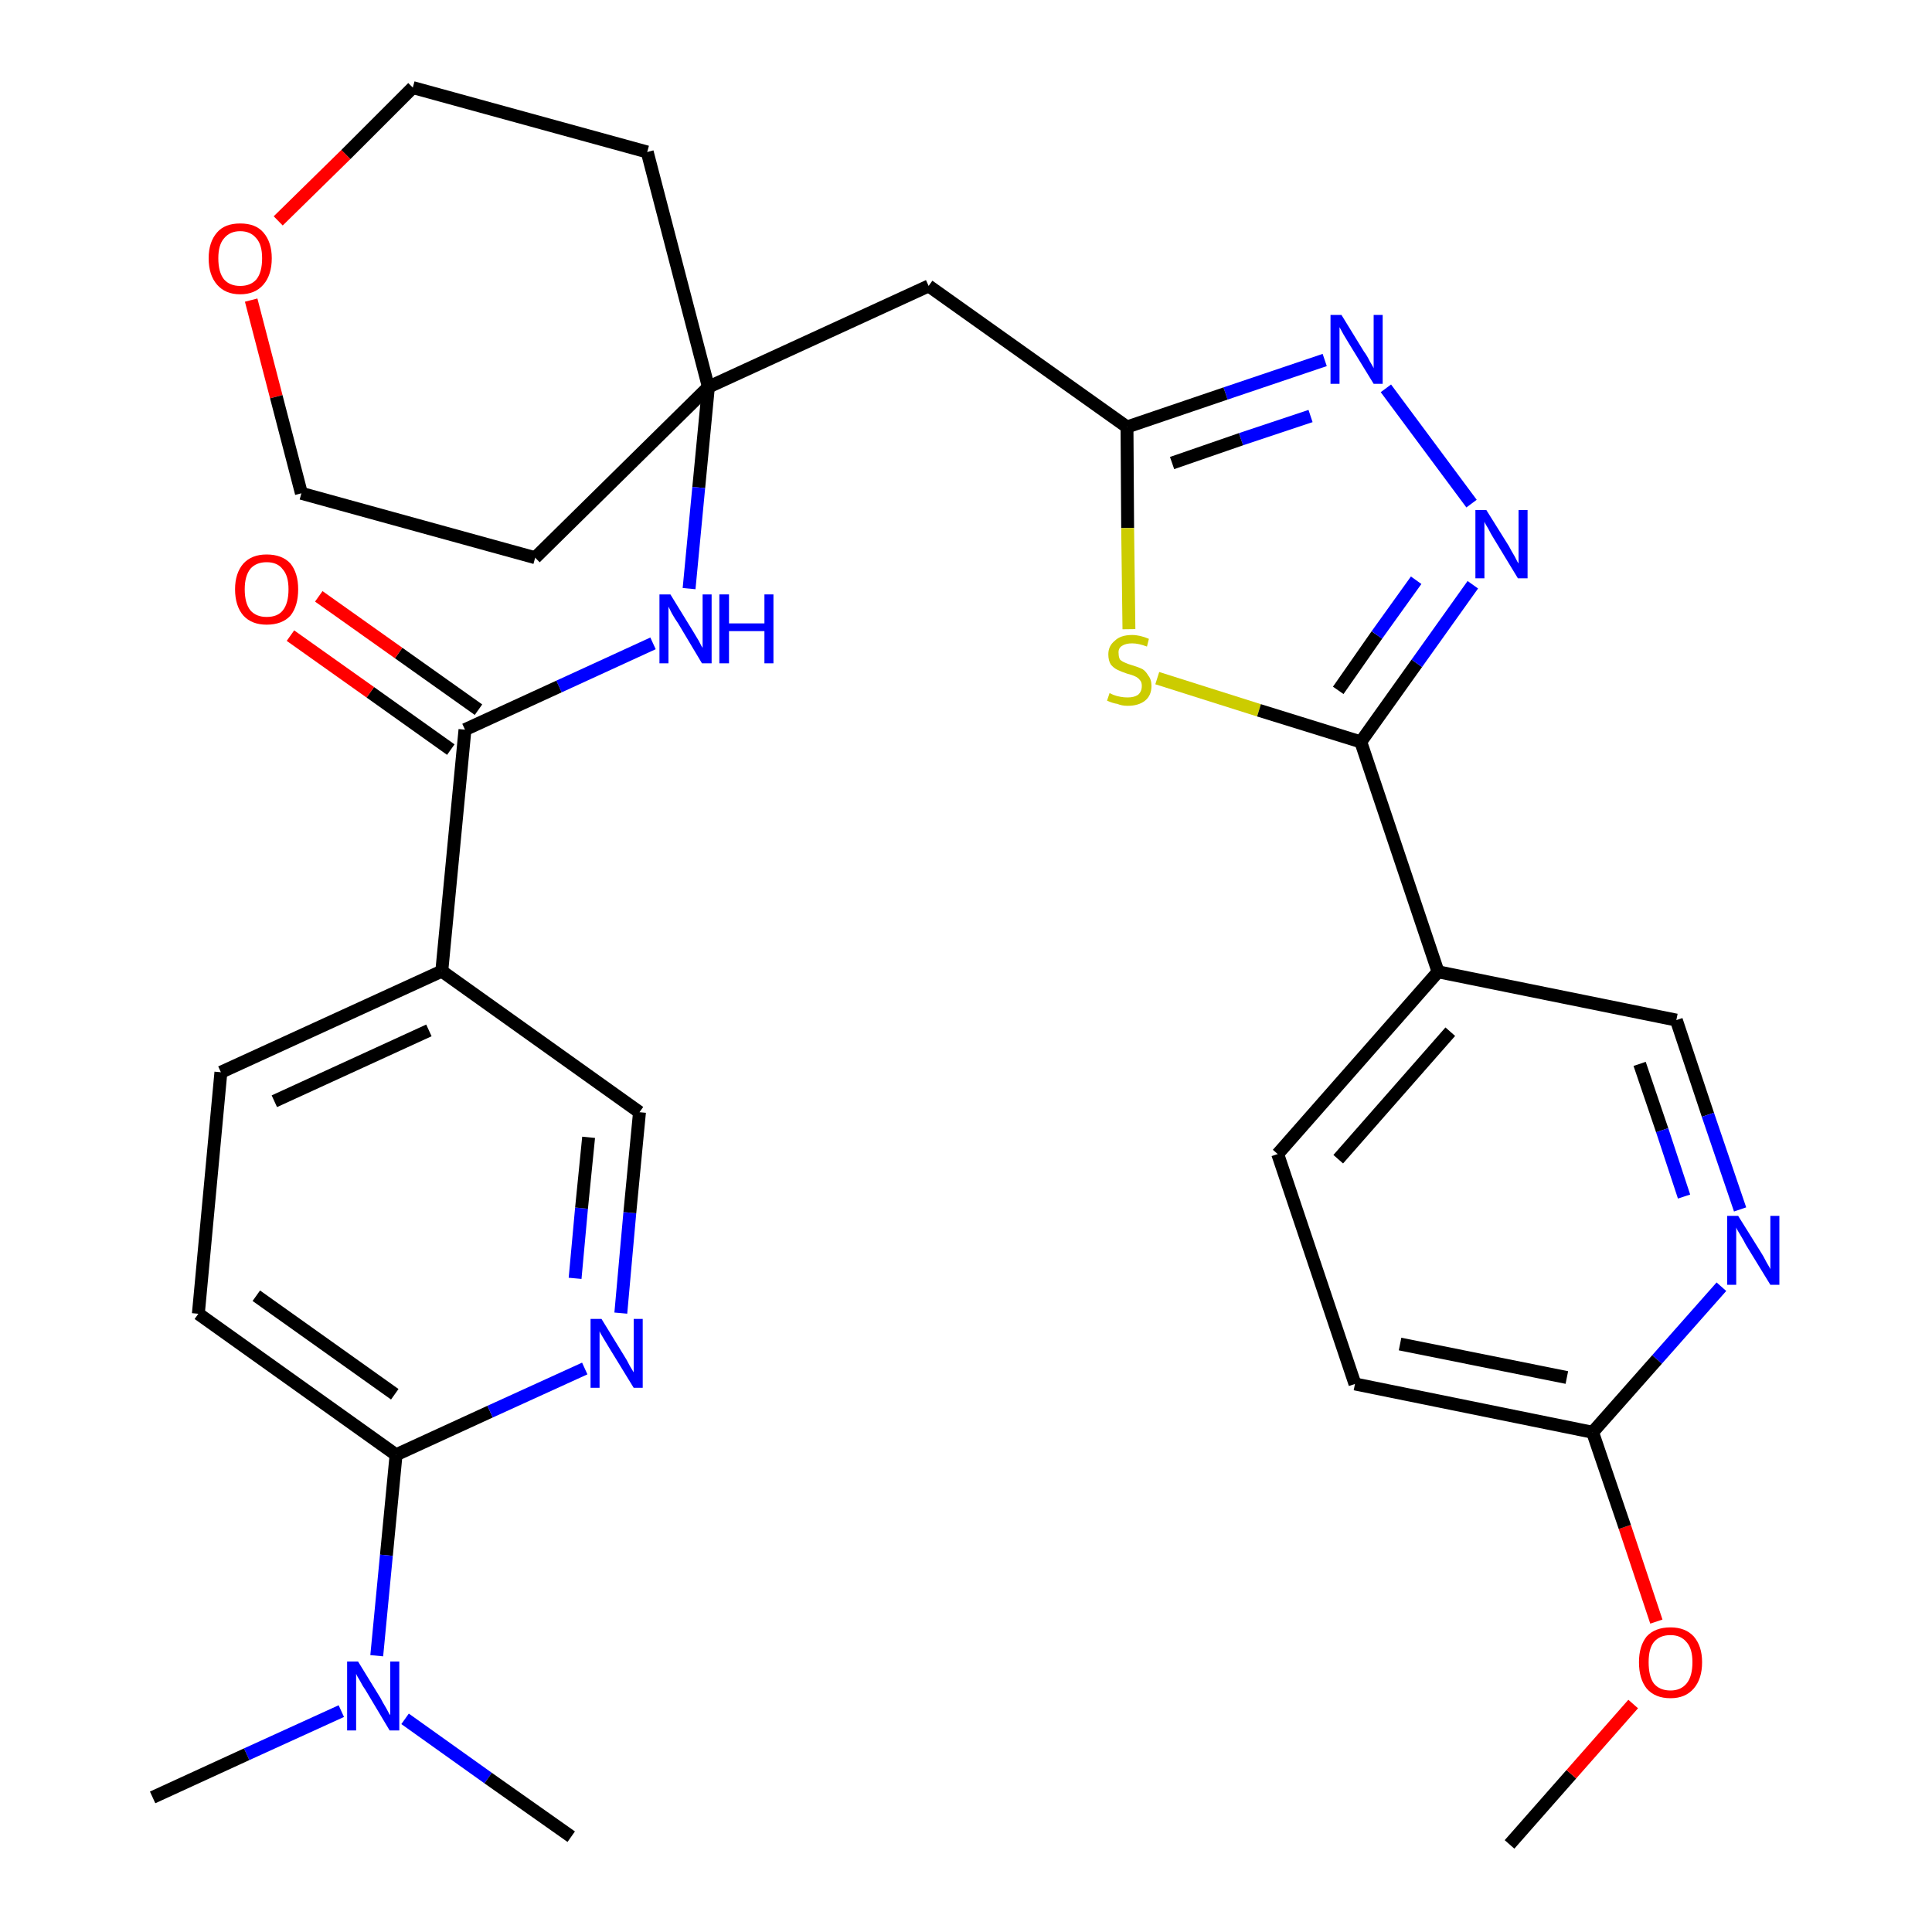 <?xml version='1.0' encoding='iso-8859-1'?>
<svg version='1.1' baseProfile='full'
              xmlns='http://www.w3.org/2000/svg'
                      xmlns:rdkit='http://www.rdkit.org/xml'
                      xmlns:xlink='http://www.w3.org/1999/xlink'
                  xml:space='preserve'
width='300px' height='300px' viewBox='0 0 300 300'>
<!-- END OF HEADER -->
<path class='bond-0 atom-0 atom-1' d='M 234.4,286.4 L 244.0,275.5' style='fill:none;fill-rule:evenodd;stroke:#000000;stroke-width:2.0px;stroke-linecap:butt;stroke-linejoin:miter;stroke-opacity:1' />
<path class='bond-0 atom-0 atom-1' d='M 244.0,275.5 L 253.6,264.6' style='fill:none;fill-rule:evenodd;stroke:#FF0000;stroke-width:2.0px;stroke-linecap:butt;stroke-linejoin:miter;stroke-opacity:1' />
<path class='bond-1 atom-1 atom-2' d='M 257.2,251.8 L 252.3,237.1' style='fill:none;fill-rule:evenodd;stroke:#FF0000;stroke-width:2.0px;stroke-linecap:butt;stroke-linejoin:miter;stroke-opacity:1' />
<path class='bond-1 atom-1 atom-2' d='M 252.3,237.1 L 247.3,222.4' style='fill:none;fill-rule:evenodd;stroke:#000000;stroke-width:2.0px;stroke-linecap:butt;stroke-linejoin:miter;stroke-opacity:1' />
<path class='bond-2 atom-2 atom-3' d='M 247.3,222.4 L 210.4,214.9' style='fill:none;fill-rule:evenodd;stroke:#000000;stroke-width:2.0px;stroke-linecap:butt;stroke-linejoin:miter;stroke-opacity:1' />
<path class='bond-2 atom-2 atom-3' d='M 243.3,213.9 L 217.4,208.7' style='fill:none;fill-rule:evenodd;stroke:#000000;stroke-width:2.0px;stroke-linecap:butt;stroke-linejoin:miter;stroke-opacity:1' />
<path class='bond-31 atom-31 atom-2' d='M 267.3,199.8 L 257.3,211.1' style='fill:none;fill-rule:evenodd;stroke:#0000FF;stroke-width:2.0px;stroke-linecap:butt;stroke-linejoin:miter;stroke-opacity:1' />
<path class='bond-31 atom-31 atom-2' d='M 257.3,211.1 L 247.3,222.4' style='fill:none;fill-rule:evenodd;stroke:#000000;stroke-width:2.0px;stroke-linecap:butt;stroke-linejoin:miter;stroke-opacity:1' />
<path class='bond-3 atom-3 atom-4' d='M 210.4,214.9 L 198.4,179.2' style='fill:none;fill-rule:evenodd;stroke:#000000;stroke-width:2.0px;stroke-linecap:butt;stroke-linejoin:miter;stroke-opacity:1' />
<path class='bond-4 atom-4 atom-5' d='M 198.4,179.2 L 223.3,150.9' style='fill:none;fill-rule:evenodd;stroke:#000000;stroke-width:2.0px;stroke-linecap:butt;stroke-linejoin:miter;stroke-opacity:1' />
<path class='bond-4 atom-4 atom-5' d='M 207.8,180.0 L 225.2,160.2' style='fill:none;fill-rule:evenodd;stroke:#000000;stroke-width:2.0px;stroke-linecap:butt;stroke-linejoin:miter;stroke-opacity:1' />
<path class='bond-5 atom-5 atom-6' d='M 223.3,150.9 L 211.3,115.2' style='fill:none;fill-rule:evenodd;stroke:#000000;stroke-width:2.0px;stroke-linecap:butt;stroke-linejoin:miter;stroke-opacity:1' />
<path class='bond-29 atom-5 atom-30' d='M 223.3,150.9 L 260.3,158.4' style='fill:none;fill-rule:evenodd;stroke:#000000;stroke-width:2.0px;stroke-linecap:butt;stroke-linejoin:miter;stroke-opacity:1' />
<path class='bond-6 atom-6 atom-7' d='M 211.3,115.2 L 220.0,103.0' style='fill:none;fill-rule:evenodd;stroke:#000000;stroke-width:2.0px;stroke-linecap:butt;stroke-linejoin:miter;stroke-opacity:1' />
<path class='bond-6 atom-6 atom-7' d='M 220.0,103.0 L 228.7,90.8' style='fill:none;fill-rule:evenodd;stroke:#0000FF;stroke-width:2.0px;stroke-linecap:butt;stroke-linejoin:miter;stroke-opacity:1' />
<path class='bond-6 atom-6 atom-7' d='M 207.8,107.2 L 213.8,98.6' style='fill:none;fill-rule:evenodd;stroke:#000000;stroke-width:2.0px;stroke-linecap:butt;stroke-linejoin:miter;stroke-opacity:1' />
<path class='bond-6 atom-6 atom-7' d='M 213.8,98.6 L 219.9,90.1' style='fill:none;fill-rule:evenodd;stroke:#0000FF;stroke-width:2.0px;stroke-linecap:butt;stroke-linejoin:miter;stroke-opacity:1' />
<path class='bond-32 atom-29 atom-6' d='M 179.7,105.3 L 195.5,110.3' style='fill:none;fill-rule:evenodd;stroke:#CCCC00;stroke-width:2.0px;stroke-linecap:butt;stroke-linejoin:miter;stroke-opacity:1' />
<path class='bond-32 atom-29 atom-6' d='M 195.5,110.3 L 211.3,115.2' style='fill:none;fill-rule:evenodd;stroke:#000000;stroke-width:2.0px;stroke-linecap:butt;stroke-linejoin:miter;stroke-opacity:1' />
<path class='bond-7 atom-7 atom-8' d='M 228.5,78.2 L 215.2,60.3' style='fill:none;fill-rule:evenodd;stroke:#0000FF;stroke-width:2.0px;stroke-linecap:butt;stroke-linejoin:miter;stroke-opacity:1' />
<path class='bond-8 atom-8 atom-9' d='M 205.7,55.9 L 190.3,61.1' style='fill:none;fill-rule:evenodd;stroke:#0000FF;stroke-width:2.0px;stroke-linecap:butt;stroke-linejoin:miter;stroke-opacity:1' />
<path class='bond-8 atom-8 atom-9' d='M 190.3,61.1 L 175.0,66.3' style='fill:none;fill-rule:evenodd;stroke:#000000;stroke-width:2.0px;stroke-linecap:butt;stroke-linejoin:miter;stroke-opacity:1' />
<path class='bond-8 atom-8 atom-9' d='M 203.5,64.6 L 192.7,68.2' style='fill:none;fill-rule:evenodd;stroke:#0000FF;stroke-width:2.0px;stroke-linecap:butt;stroke-linejoin:miter;stroke-opacity:1' />
<path class='bond-8 atom-8 atom-9' d='M 192.7,68.2 L 182.0,71.9' style='fill:none;fill-rule:evenodd;stroke:#000000;stroke-width:2.0px;stroke-linecap:butt;stroke-linejoin:miter;stroke-opacity:1' />
<path class='bond-9 atom-9 atom-10' d='M 175.0,66.3 L 144.2,44.4' style='fill:none;fill-rule:evenodd;stroke:#000000;stroke-width:2.0px;stroke-linecap:butt;stroke-linejoin:miter;stroke-opacity:1' />
<path class='bond-28 atom-9 atom-29' d='M 175.0,66.3 L 175.1,82.0' style='fill:none;fill-rule:evenodd;stroke:#000000;stroke-width:2.0px;stroke-linecap:butt;stroke-linejoin:miter;stroke-opacity:1' />
<path class='bond-28 atom-9 atom-29' d='M 175.1,82.0 L 175.3,97.7' style='fill:none;fill-rule:evenodd;stroke:#CCCC00;stroke-width:2.0px;stroke-linecap:butt;stroke-linejoin:miter;stroke-opacity:1' />
<path class='bond-10 atom-10 atom-11' d='M 144.2,44.4 L 110.0,60.1' style='fill:none;fill-rule:evenodd;stroke:#000000;stroke-width:2.0px;stroke-linecap:butt;stroke-linejoin:miter;stroke-opacity:1' />
<path class='bond-11 atom-11 atom-12' d='M 110.0,60.1 L 108.5,75.7' style='fill:none;fill-rule:evenodd;stroke:#000000;stroke-width:2.0px;stroke-linecap:butt;stroke-linejoin:miter;stroke-opacity:1' />
<path class='bond-11 atom-11 atom-12' d='M 108.5,75.7 L 107.0,91.4' style='fill:none;fill-rule:evenodd;stroke:#0000FF;stroke-width:2.0px;stroke-linecap:butt;stroke-linejoin:miter;stroke-opacity:1' />
<path class='bond-23 atom-11 atom-24' d='M 110.0,60.1 L 100.5,23.6' style='fill:none;fill-rule:evenodd;stroke:#000000;stroke-width:2.0px;stroke-linecap:butt;stroke-linejoin:miter;stroke-opacity:1' />
<path class='bond-33 atom-28 atom-11' d='M 83.1,86.6 L 110.0,60.1' style='fill:none;fill-rule:evenodd;stroke:#000000;stroke-width:2.0px;stroke-linecap:butt;stroke-linejoin:miter;stroke-opacity:1' />
<path class='bond-12 atom-12 atom-13' d='M 101.4,99.9 L 86.8,106.6' style='fill:none;fill-rule:evenodd;stroke:#0000FF;stroke-width:2.0px;stroke-linecap:butt;stroke-linejoin:miter;stroke-opacity:1' />
<path class='bond-12 atom-12 atom-13' d='M 86.8,106.6 L 72.2,113.3' style='fill:none;fill-rule:evenodd;stroke:#000000;stroke-width:2.0px;stroke-linecap:butt;stroke-linejoin:miter;stroke-opacity:1' />
<path class='bond-13 atom-13 atom-14' d='M 74.3,110.2 L 61.9,101.4' style='fill:none;fill-rule:evenodd;stroke:#000000;stroke-width:2.0px;stroke-linecap:butt;stroke-linejoin:miter;stroke-opacity:1' />
<path class='bond-13 atom-13 atom-14' d='M 61.9,101.4 L 49.5,92.6' style='fill:none;fill-rule:evenodd;stroke:#FF0000;stroke-width:2.0px;stroke-linecap:butt;stroke-linejoin:miter;stroke-opacity:1' />
<path class='bond-13 atom-13 atom-14' d='M 70.0,116.4 L 57.5,107.5' style='fill:none;fill-rule:evenodd;stroke:#000000;stroke-width:2.0px;stroke-linecap:butt;stroke-linejoin:miter;stroke-opacity:1' />
<path class='bond-13 atom-13 atom-14' d='M 57.5,107.5 L 45.1,98.7' style='fill:none;fill-rule:evenodd;stroke:#FF0000;stroke-width:2.0px;stroke-linecap:butt;stroke-linejoin:miter;stroke-opacity:1' />
<path class='bond-14 atom-13 atom-15' d='M 72.2,113.3 L 68.6,150.8' style='fill:none;fill-rule:evenodd;stroke:#000000;stroke-width:2.0px;stroke-linecap:butt;stroke-linejoin:miter;stroke-opacity:1' />
<path class='bond-15 atom-15 atom-16' d='M 68.6,150.8 L 34.3,166.5' style='fill:none;fill-rule:evenodd;stroke:#000000;stroke-width:2.0px;stroke-linecap:butt;stroke-linejoin:miter;stroke-opacity:1' />
<path class='bond-15 atom-15 atom-16' d='M 66.6,160.0 L 42.6,171.0' style='fill:none;fill-rule:evenodd;stroke:#000000;stroke-width:2.0px;stroke-linecap:butt;stroke-linejoin:miter;stroke-opacity:1' />
<path class='bond-34 atom-23 atom-15' d='M 99.3,172.7 L 68.6,150.8' style='fill:none;fill-rule:evenodd;stroke:#000000;stroke-width:2.0px;stroke-linecap:butt;stroke-linejoin:miter;stroke-opacity:1' />
<path class='bond-16 atom-16 atom-17' d='M 34.3,166.5 L 30.8,204.0' style='fill:none;fill-rule:evenodd;stroke:#000000;stroke-width:2.0px;stroke-linecap:butt;stroke-linejoin:miter;stroke-opacity:1' />
<path class='bond-17 atom-17 atom-18' d='M 30.8,204.0 L 61.5,225.9' style='fill:none;fill-rule:evenodd;stroke:#000000;stroke-width:2.0px;stroke-linecap:butt;stroke-linejoin:miter;stroke-opacity:1' />
<path class='bond-17 atom-17 atom-18' d='M 39.8,201.2 L 61.3,216.5' style='fill:none;fill-rule:evenodd;stroke:#000000;stroke-width:2.0px;stroke-linecap:butt;stroke-linejoin:miter;stroke-opacity:1' />
<path class='bond-18 atom-18 atom-19' d='M 61.5,225.9 L 60.0,241.5' style='fill:none;fill-rule:evenodd;stroke:#000000;stroke-width:2.0px;stroke-linecap:butt;stroke-linejoin:miter;stroke-opacity:1' />
<path class='bond-18 atom-18 atom-19' d='M 60.0,241.5 L 58.5,257.1' style='fill:none;fill-rule:evenodd;stroke:#0000FF;stroke-width:2.0px;stroke-linecap:butt;stroke-linejoin:miter;stroke-opacity:1' />
<path class='bond-21 atom-18 atom-22' d='M 61.5,225.9 L 76.1,219.2' style='fill:none;fill-rule:evenodd;stroke:#000000;stroke-width:2.0px;stroke-linecap:butt;stroke-linejoin:miter;stroke-opacity:1' />
<path class='bond-21 atom-18 atom-22' d='M 76.1,219.2 L 90.8,212.5' style='fill:none;fill-rule:evenodd;stroke:#0000FF;stroke-width:2.0px;stroke-linecap:butt;stroke-linejoin:miter;stroke-opacity:1' />
<path class='bond-19 atom-19 atom-20' d='M 53.0,265.7 L 38.3,272.4' style='fill:none;fill-rule:evenodd;stroke:#0000FF;stroke-width:2.0px;stroke-linecap:butt;stroke-linejoin:miter;stroke-opacity:1' />
<path class='bond-19 atom-19 atom-20' d='M 38.3,272.4 L 23.7,279.1' style='fill:none;fill-rule:evenodd;stroke:#000000;stroke-width:2.0px;stroke-linecap:butt;stroke-linejoin:miter;stroke-opacity:1' />
<path class='bond-20 atom-19 atom-21' d='M 62.9,266.9 L 75.8,276.1' style='fill:none;fill-rule:evenodd;stroke:#0000FF;stroke-width:2.0px;stroke-linecap:butt;stroke-linejoin:miter;stroke-opacity:1' />
<path class='bond-20 atom-19 atom-21' d='M 75.8,276.1 L 88.7,285.2' style='fill:none;fill-rule:evenodd;stroke:#000000;stroke-width:2.0px;stroke-linecap:butt;stroke-linejoin:miter;stroke-opacity:1' />
<path class='bond-22 atom-22 atom-23' d='M 96.4,203.9 L 97.8,188.3' style='fill:none;fill-rule:evenodd;stroke:#0000FF;stroke-width:2.0px;stroke-linecap:butt;stroke-linejoin:miter;stroke-opacity:1' />
<path class='bond-22 atom-22 atom-23' d='M 97.8,188.3 L 99.3,172.7' style='fill:none;fill-rule:evenodd;stroke:#000000;stroke-width:2.0px;stroke-linecap:butt;stroke-linejoin:miter;stroke-opacity:1' />
<path class='bond-22 atom-22 atom-23' d='M 89.3,198.5 L 90.3,187.6' style='fill:none;fill-rule:evenodd;stroke:#0000FF;stroke-width:2.0px;stroke-linecap:butt;stroke-linejoin:miter;stroke-opacity:1' />
<path class='bond-22 atom-22 atom-23' d='M 90.3,187.6 L 91.4,176.6' style='fill:none;fill-rule:evenodd;stroke:#000000;stroke-width:2.0px;stroke-linecap:butt;stroke-linejoin:miter;stroke-opacity:1' />
<path class='bond-24 atom-24 atom-25' d='M 100.5,23.6 L 64.1,13.6' style='fill:none;fill-rule:evenodd;stroke:#000000;stroke-width:2.0px;stroke-linecap:butt;stroke-linejoin:miter;stroke-opacity:1' />
<path class='bond-25 atom-25 atom-26' d='M 64.1,13.6 L 53.7,24.0' style='fill:none;fill-rule:evenodd;stroke:#000000;stroke-width:2.0px;stroke-linecap:butt;stroke-linejoin:miter;stroke-opacity:1' />
<path class='bond-25 atom-25 atom-26' d='M 53.7,24.0 L 43.2,34.3' style='fill:none;fill-rule:evenodd;stroke:#FF0000;stroke-width:2.0px;stroke-linecap:butt;stroke-linejoin:miter;stroke-opacity:1' />
<path class='bond-26 atom-26 atom-27' d='M 39.0,46.6 L 42.9,61.6' style='fill:none;fill-rule:evenodd;stroke:#FF0000;stroke-width:2.0px;stroke-linecap:butt;stroke-linejoin:miter;stroke-opacity:1' />
<path class='bond-26 atom-26 atom-27' d='M 42.9,61.6 L 46.8,76.6' style='fill:none;fill-rule:evenodd;stroke:#000000;stroke-width:2.0px;stroke-linecap:butt;stroke-linejoin:miter;stroke-opacity:1' />
<path class='bond-27 atom-27 atom-28' d='M 46.8,76.6 L 83.1,86.6' style='fill:none;fill-rule:evenodd;stroke:#000000;stroke-width:2.0px;stroke-linecap:butt;stroke-linejoin:miter;stroke-opacity:1' />
<path class='bond-30 atom-30 atom-31' d='M 260.3,158.4 L 265.2,173.1' style='fill:none;fill-rule:evenodd;stroke:#000000;stroke-width:2.0px;stroke-linecap:butt;stroke-linejoin:miter;stroke-opacity:1' />
<path class='bond-30 atom-30 atom-31' d='M 265.2,173.1 L 270.2,187.8' style='fill:none;fill-rule:evenodd;stroke:#0000FF;stroke-width:2.0px;stroke-linecap:butt;stroke-linejoin:miter;stroke-opacity:1' />
<path class='bond-30 atom-30 atom-31' d='M 254.6,165.2 L 258.1,175.5' style='fill:none;fill-rule:evenodd;stroke:#000000;stroke-width:2.0px;stroke-linecap:butt;stroke-linejoin:miter;stroke-opacity:1' />
<path class='bond-30 atom-30 atom-31' d='M 258.1,175.5 L 261.5,185.8' style='fill:none;fill-rule:evenodd;stroke:#0000FF;stroke-width:2.0px;stroke-linecap:butt;stroke-linejoin:miter;stroke-opacity:1' />
<path  class='atom-1' d='M 254.5 258.1
Q 254.5 255.6, 255.7 254.1
Q 257.0 252.7, 259.4 252.7
Q 261.7 252.7, 263.0 254.1
Q 264.3 255.6, 264.3 258.1
Q 264.3 260.7, 263.0 262.2
Q 261.7 263.7, 259.4 263.7
Q 257.0 263.7, 255.7 262.2
Q 254.5 260.7, 254.5 258.1
M 259.4 262.5
Q 261.0 262.5, 261.9 261.4
Q 262.8 260.3, 262.8 258.1
Q 262.8 256.0, 261.9 255.0
Q 261.0 253.9, 259.4 253.9
Q 257.7 253.9, 256.8 255.0
Q 256.0 256.0, 256.0 258.1
Q 256.0 260.3, 256.8 261.4
Q 257.7 262.5, 259.4 262.5
' fill='#FF0000'/>
<path  class='atom-7' d='M 230.8 79.2
L 234.3 84.8
Q 234.6 85.4, 235.2 86.4
Q 235.7 87.4, 235.8 87.5
L 235.8 79.2
L 237.2 79.2
L 237.2 89.8
L 235.7 89.8
L 232.0 83.7
Q 231.5 82.9, 231.1 82.1
Q 230.6 81.3, 230.5 81.0
L 230.5 89.8
L 229.1 89.8
L 229.1 79.2
L 230.8 79.2
' fill='#0000FF'/>
<path  class='atom-8' d='M 208.3 48.9
L 211.8 54.6
Q 212.2 55.1, 212.7 56.1
Q 213.3 57.1, 213.3 57.2
L 213.3 48.9
L 214.7 48.9
L 214.7 59.6
L 213.3 59.6
L 209.5 53.4
Q 209.1 52.7, 208.6 51.9
Q 208.1 51.0, 208.0 50.8
L 208.0 59.6
L 206.6 59.6
L 206.6 48.9
L 208.3 48.9
' fill='#0000FF'/>
<path  class='atom-12' d='M 104.1 92.3
L 107.6 98.0
Q 107.9 98.5, 108.5 99.5
Q 109.0 100.5, 109.1 100.6
L 109.1 92.3
L 110.5 92.3
L 110.5 103.0
L 109.0 103.0
L 105.3 96.8
Q 104.8 96.1, 104.3 95.2
Q 103.9 94.4, 103.8 94.2
L 103.8 103.0
L 102.4 103.0
L 102.4 92.3
L 104.1 92.3
' fill='#0000FF'/>
<path  class='atom-12' d='M 111.7 92.3
L 113.2 92.3
L 113.2 96.8
L 118.7 96.8
L 118.7 92.3
L 120.1 92.3
L 120.1 103.0
L 118.7 103.0
L 118.7 98.0
L 113.2 98.0
L 113.2 103.0
L 111.7 103.0
L 111.7 92.3
' fill='#0000FF'/>
<path  class='atom-14' d='M 36.5 91.5
Q 36.5 89.0, 37.8 87.5
Q 39.1 86.1, 41.4 86.1
Q 43.8 86.1, 45.1 87.5
Q 46.3 89.0, 46.3 91.5
Q 46.3 94.1, 45.1 95.6
Q 43.8 97.0, 41.4 97.0
Q 39.1 97.0, 37.8 95.6
Q 36.5 94.1, 36.5 91.5
M 41.4 95.8
Q 43.1 95.8, 43.9 94.8
Q 44.8 93.7, 44.8 91.5
Q 44.8 89.4, 43.9 88.4
Q 43.1 87.3, 41.4 87.3
Q 39.8 87.3, 38.9 88.3
Q 38.0 89.4, 38.0 91.5
Q 38.0 93.7, 38.9 94.8
Q 39.8 95.8, 41.4 95.8
' fill='#FF0000'/>
<path  class='atom-19' d='M 55.6 258.0
L 59.1 263.7
Q 59.4 264.3, 60.0 265.3
Q 60.5 266.3, 60.6 266.3
L 60.6 258.0
L 62.0 258.0
L 62.0 268.7
L 60.5 268.7
L 56.8 262.5
Q 56.3 261.8, 55.9 261.0
Q 55.4 260.2, 55.3 259.9
L 55.3 268.7
L 53.9 268.7
L 53.9 258.0
L 55.6 258.0
' fill='#0000FF'/>
<path  class='atom-22' d='M 93.4 204.8
L 96.9 210.5
Q 97.3 211.1, 97.8 212.1
Q 98.4 213.1, 98.4 213.1
L 98.4 204.8
L 99.8 204.8
L 99.8 215.5
L 98.4 215.5
L 94.6 209.3
Q 94.2 208.6, 93.7 207.8
Q 93.2 207.0, 93.1 206.7
L 93.1 215.5
L 91.7 215.5
L 91.7 204.8
L 93.4 204.8
' fill='#0000FF'/>
<path  class='atom-26' d='M 32.4 40.1
Q 32.4 37.6, 33.7 36.1
Q 34.9 34.7, 37.3 34.7
Q 39.7 34.7, 40.9 36.1
Q 42.2 37.6, 42.2 40.1
Q 42.2 42.7, 40.9 44.2
Q 39.6 45.7, 37.3 45.7
Q 35.0 45.7, 33.7 44.2
Q 32.4 42.7, 32.4 40.1
M 37.3 44.4
Q 38.9 44.4, 39.8 43.4
Q 40.7 42.3, 40.7 40.1
Q 40.7 38.0, 39.8 37.0
Q 38.9 35.9, 37.3 35.9
Q 35.7 35.9, 34.8 37.0
Q 33.9 38.0, 33.9 40.1
Q 33.9 42.3, 34.8 43.4
Q 35.7 44.4, 37.3 44.4
' fill='#FF0000'/>
<path  class='atom-29' d='M 172.3 107.6
Q 172.4 107.7, 172.9 107.9
Q 173.4 108.1, 174.0 108.2
Q 174.5 108.3, 175.1 108.3
Q 176.1 108.3, 176.7 107.9
Q 177.3 107.4, 177.3 106.5
Q 177.3 105.9, 177.0 105.6
Q 176.7 105.2, 176.2 105.0
Q 175.8 104.8, 175.0 104.6
Q 174.1 104.3, 173.5 104.0
Q 172.9 103.7, 172.5 103.2
Q 172.1 102.6, 172.1 101.6
Q 172.1 100.3, 173.1 99.5
Q 174.0 98.6, 175.8 98.6
Q 177.0 98.6, 178.4 99.2
L 178.1 100.4
Q 176.8 99.9, 175.8 99.9
Q 174.8 99.9, 174.2 100.3
Q 173.6 100.7, 173.7 101.5
Q 173.7 102.0, 173.9 102.4
Q 174.2 102.7, 174.7 102.9
Q 175.1 103.1, 175.8 103.3
Q 176.8 103.6, 177.4 103.9
Q 177.9 104.2, 178.3 104.9
Q 178.8 105.5, 178.8 106.5
Q 178.8 108.0, 177.8 108.8
Q 176.8 109.6, 175.1 109.6
Q 174.2 109.6, 173.5 109.3
Q 172.8 109.2, 171.9 108.8
L 172.3 107.6
' fill='#CCCC00'/>
<path  class='atom-31' d='M 269.9 188.8
L 273.4 194.4
Q 273.8 195.0, 274.3 196.0
Q 274.9 197.0, 274.9 197.1
L 274.9 188.8
L 276.3 188.8
L 276.3 199.5
L 274.9 199.5
L 271.1 193.3
Q 270.7 192.5, 270.2 191.7
Q 269.7 190.9, 269.6 190.6
L 269.6 199.5
L 268.2 199.5
L 268.2 188.8
L 269.9 188.8
' fill='#0000FF'/>
</svg>
